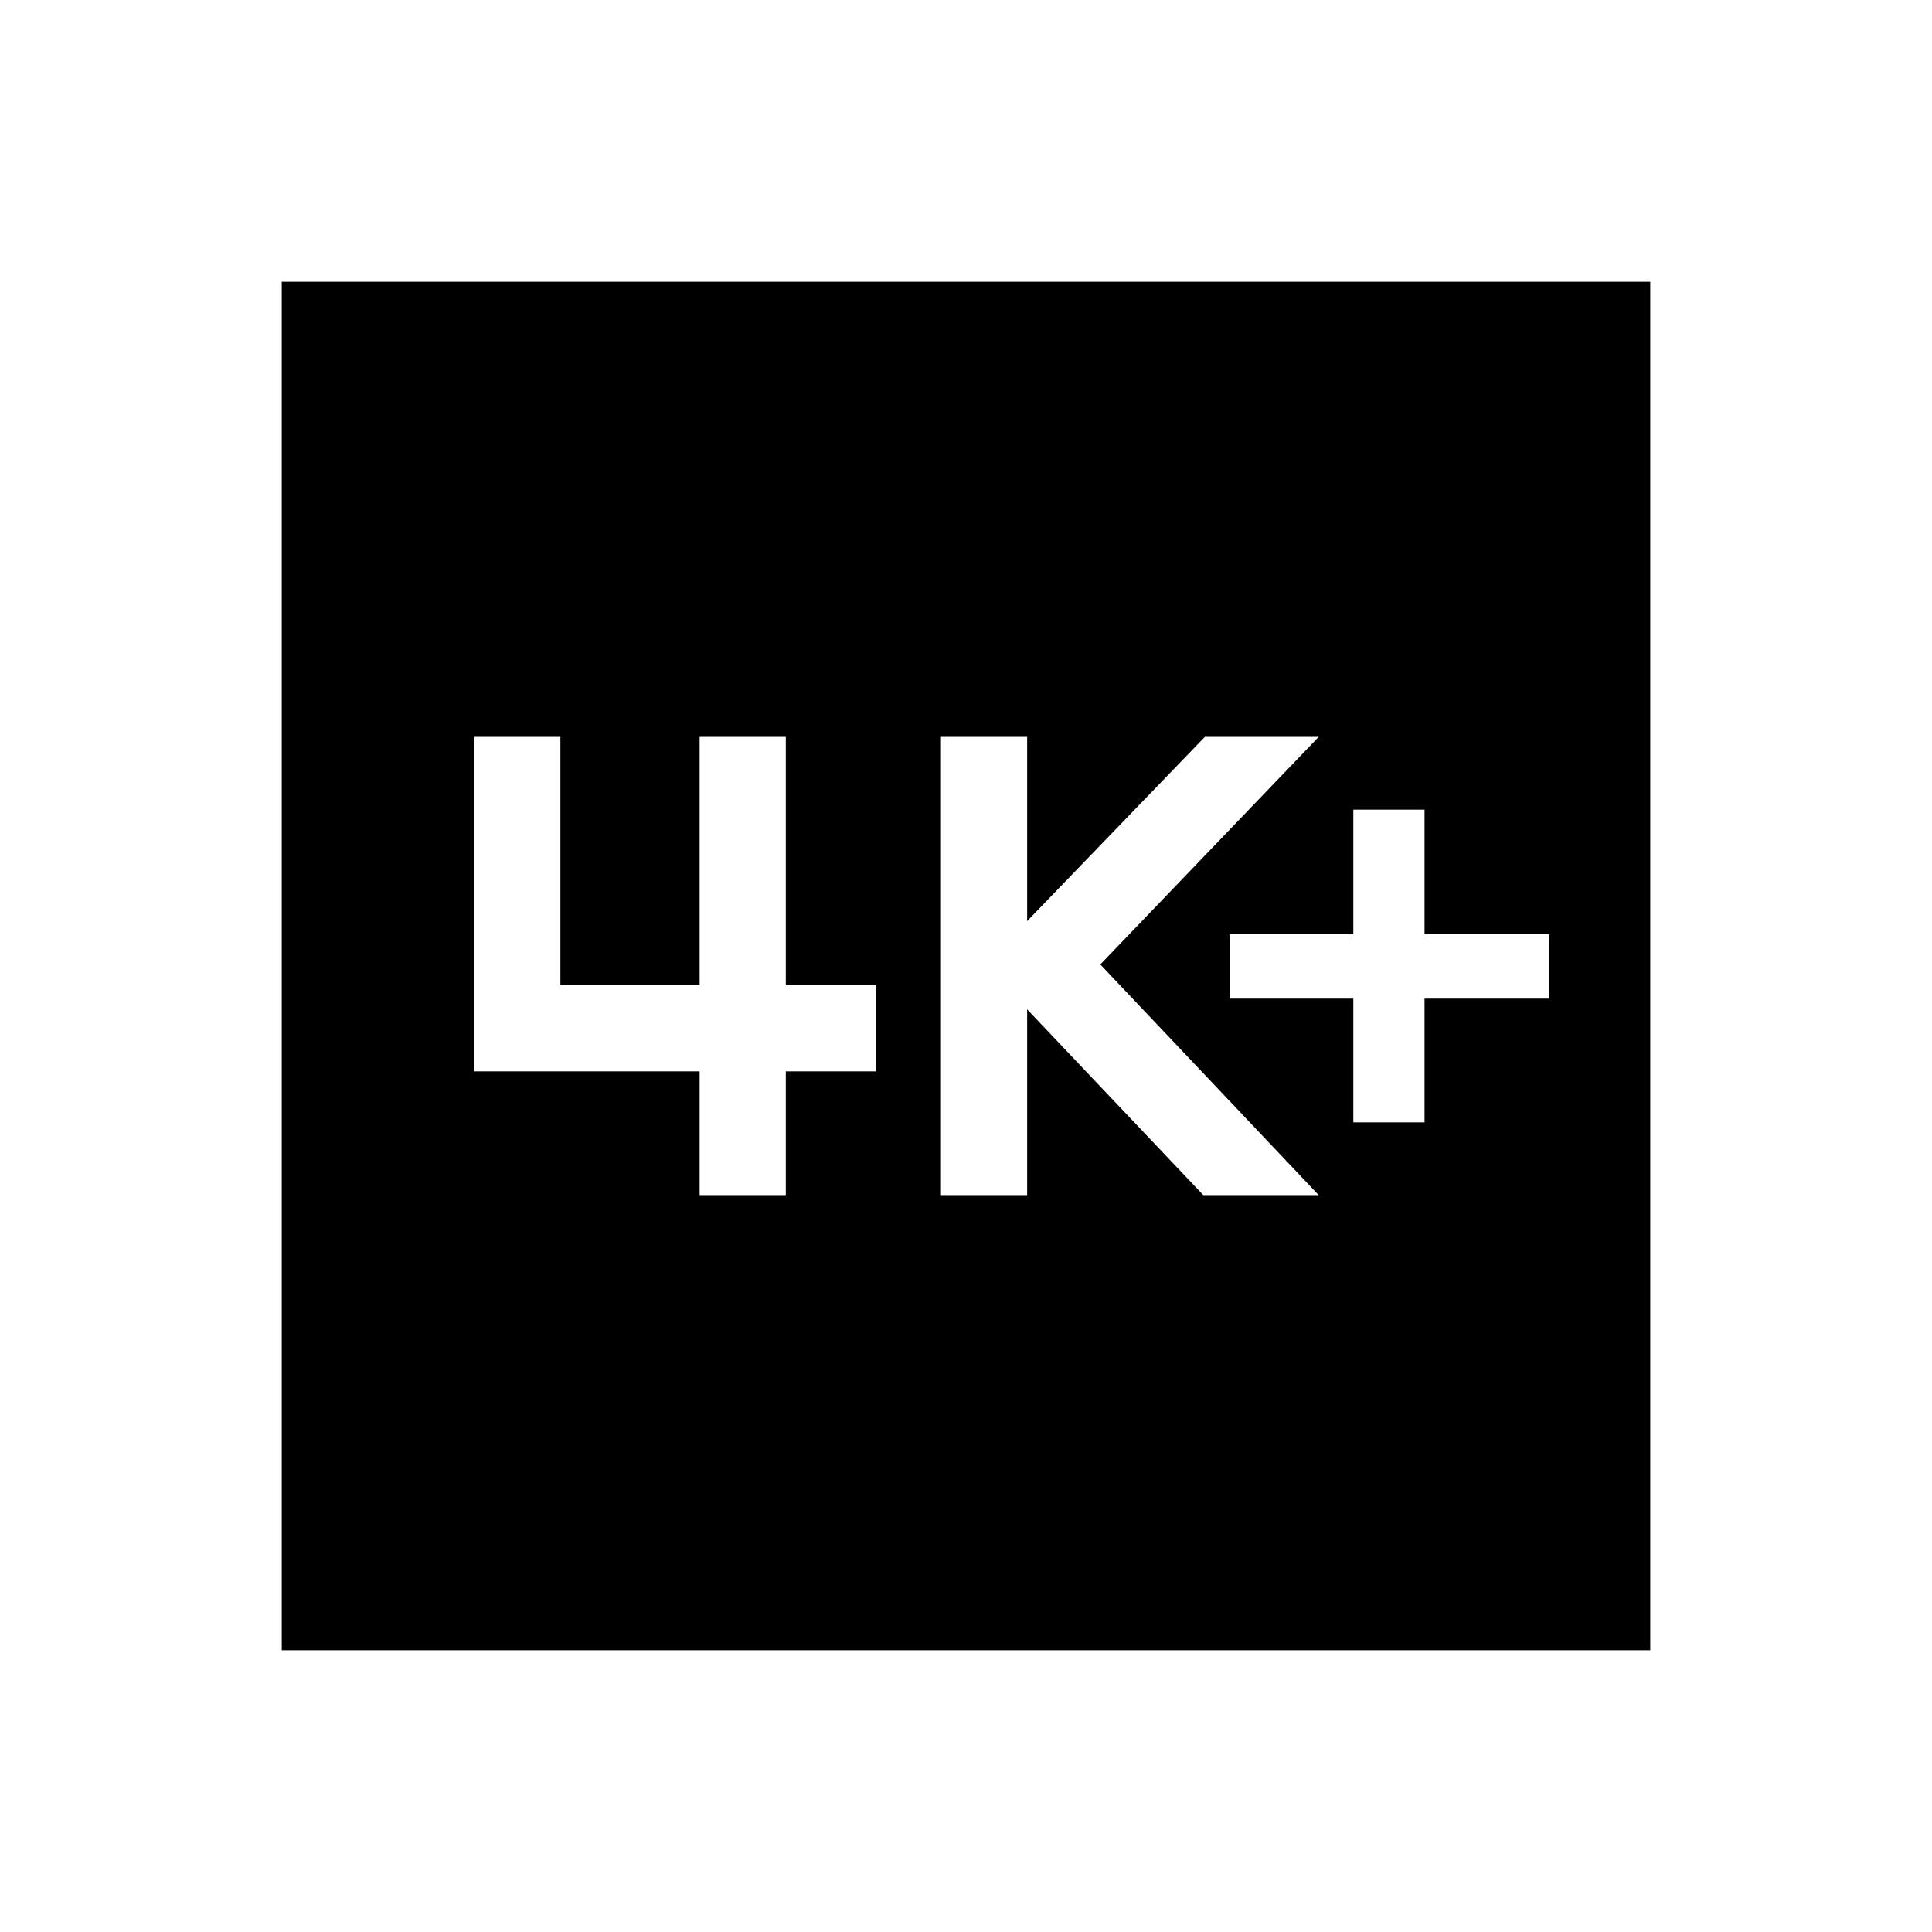 <svg xmlns="http://www.w3.org/2000/svg" height="40" viewBox="0 -960 960 960" width="40"><path d="M672.46-402.31h35.39v-61.49h61.89v-31.99h-61.89v-61.9h-35.39v61.9h-61.49v31.99h61.49v61.49Zm-204.9 36.16h42.82v-92.31l87.54 92.31h57.34L546.74-480.77l108.52-113.08h-56.57l-88.31 91.54v-91.54h-42.82v227.7Zm-119.92 0h42.82v-61.49h44.62v-42.82h-44.62v-123.39h-42.82v123.39h-69.18v-123.39h-42.82v166.21h112v61.49ZM140-140v-680h680v680H140Z"/></svg>
